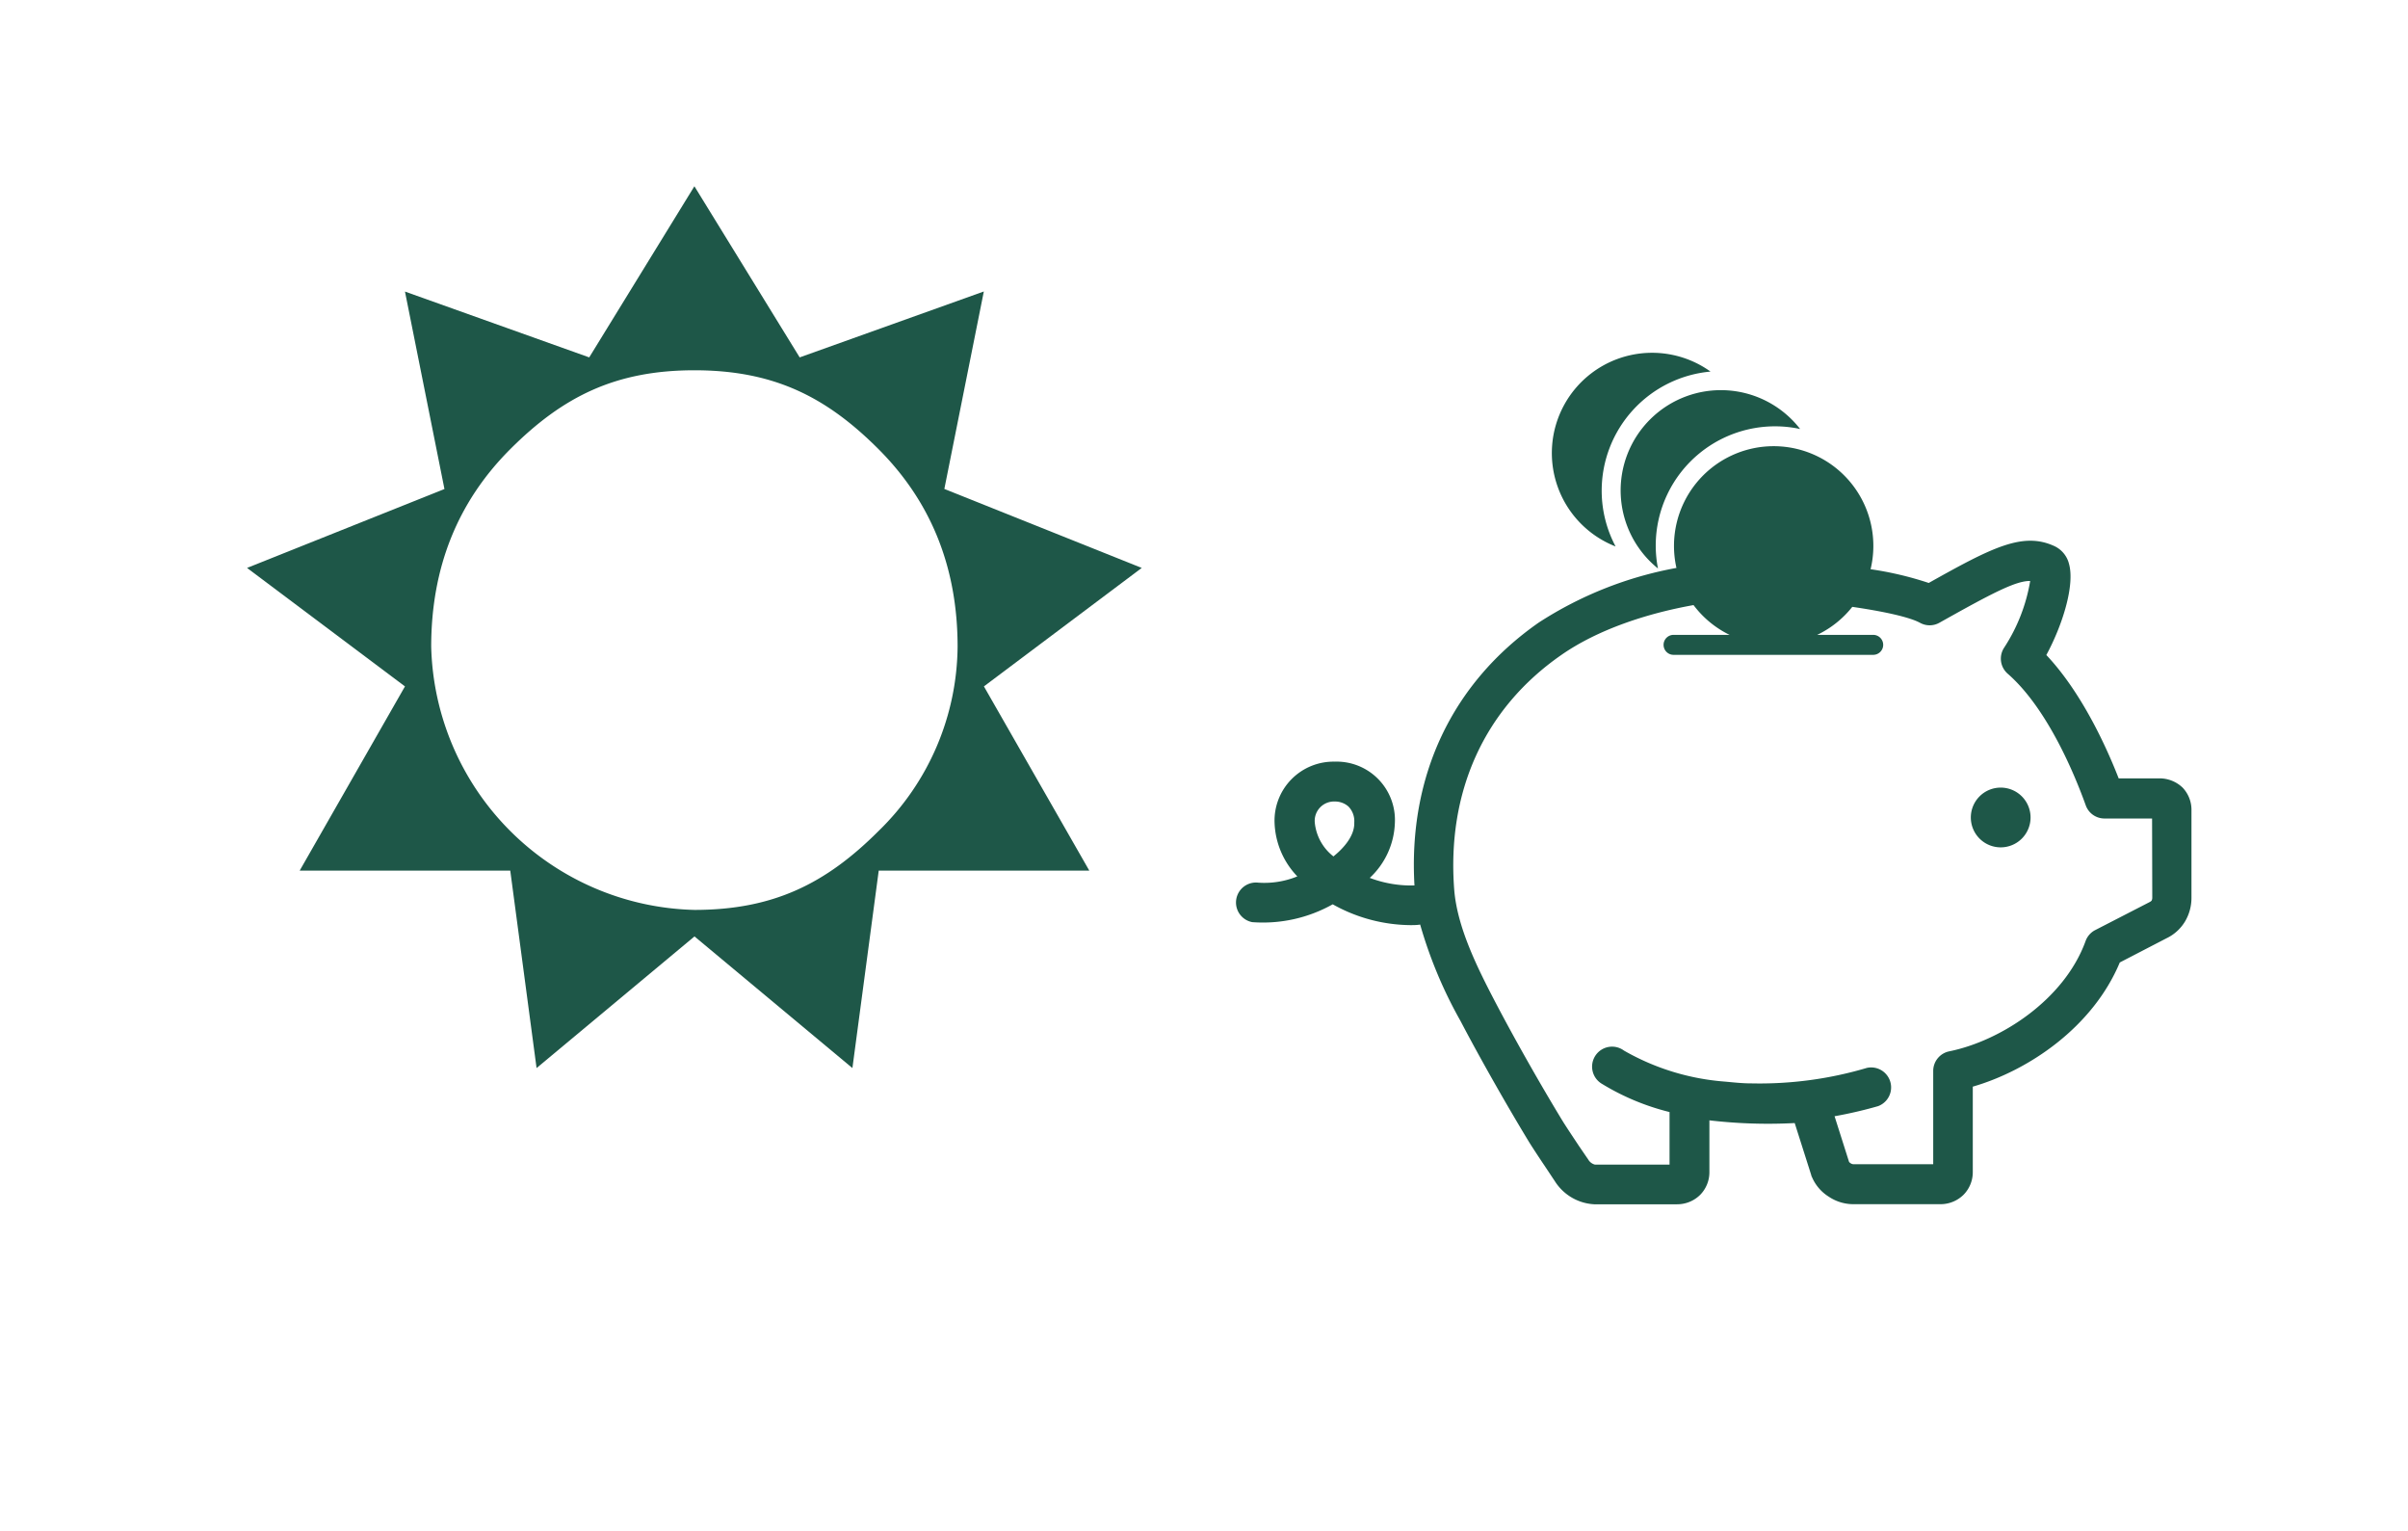 <svg xmlns="http://www.w3.org/2000/svg" viewBox="0 0 258 164"><defs><style>.cls-1{fill:#1e5748;}</style></defs><title>TDEverydaySavingsAccount-Compare</title><g id="ARTWORK"><path class="cls-1" d="M122.33,60.83l-21.15-8.46,4.23-21.15L85.68,38.28,74.4,19.95,63.13,38.28,43.39,31.23l4.23,21.15L26.47,60.83,43.39,73.52,32.11,93.25H54.67l2.82,21.15,16.92-14.1,16.92,14.1,2.82-21.15h22.56L105.42,73.52ZM94.14,89c-5.64,5.64-11.28,8.46-19.74,8.46a28.92,28.92,0,0,1-28.2-28.19q0-12.69,8.46-21.15c5.64-5.64,11.28-8.46,19.74-8.46s14.1,2.81,19.74,8.46,8.46,12.69,8.46,21.15A27.84,27.84,0,0,1,94.14,89Z"/><path class="cls-1" d="M171.61,52.54a12.81,12.81,0,0,1,11.66-12.74A10.74,10.74,0,1,0,173.1,58.53,12.71,12.71,0,0,1,171.61,52.54Z"/><path class="cls-1" d="M233.86,84.37a3.57,3.57,0,0,0-2.48-1H227c-1.34-3.44-4-9.24-7.75-13.21,1.77-3.27,3.06-7.51,2.43-9.76a2.86,2.86,0,0,0-1.51-1.88c-3.39-1.6-6.67.08-13.52,3.92a36,36,0,0,0-6.23-1.47,10.68,10.68,0,1,0-20.8-.14,40.42,40.42,0,0,0-14.75,5.85c-9.32,6.5-14,16.48-13.32,28.16a12.52,12.52,0,0,1-4.79-.81,8.41,8.41,0,0,0,2.69-5.88A6.25,6.25,0,0,0,143,81.58a6.32,6.32,0,0,0-6.44,6.53A8.72,8.72,0,0,0,139,93.87a9.33,9.33,0,0,1-4.2.67,2.14,2.14,0,0,0-.63,4.23,15.26,15.26,0,0,0,8.62-1.91,17.31,17.31,0,0,0,8.3,2.23c.36,0,.72,0,1.07-.06a47.62,47.62,0,0,0,4.32,10.32c2.06,3.93,4.85,8.85,7.28,12.86.39.64,1.19,1.85,1.89,2.89l.93,1.4a5.32,5.32,0,0,0,4.22,2.49h8.89a3.5,3.5,0,0,0,2.46-1,3.45,3.45,0,0,0,1-2.46V120a54.33,54.33,0,0,0,9.14.29l1.78,5.6c0,.07.05.14.08.21a4.6,4.6,0,0,0,1.78,2.07,4.73,4.73,0,0,0,2.64.81h9.35a3.51,3.51,0,0,0,2.45-1,3.44,3.44,0,0,0,1-2.46v-9.13c5.95-1.72,12.84-6.34,15.75-13.3l5-2.59a4.66,4.66,0,0,0,2-1.82,4.94,4.94,0,0,0,.68-2.51V86.83A3.45,3.45,0,0,0,233.86,84.37Zm-90.73,7.14-.26.22a5.23,5.23,0,0,1-2-3.62A2.07,2.07,0,0,1,143,85.85a2.18,2.18,0,0,1,1.47.53,2.24,2.24,0,0,1,.63,1.73C145.15,89.56,143.89,90.86,143.13,91.51Zm87.47,4.64a.66.66,0,0,1-.07.31s-.06.09-.25.18l-5.83,3a2.14,2.14,0,0,0-1,1.17c-2.28,6.27-9.08,10.68-14.61,11.8a2.14,2.14,0,0,0-1.71,2.09v10h-8.55a.57.57,0,0,1-.32-.12.48.48,0,0,1-.15-.14l-1.55-4.88a46.52,46.52,0,0,0,4.66-1.08,2.14,2.14,0,0,0-1.19-4.1,40.39,40.39,0,0,1-12.41,1.66c-1,0-1.91-.11-2.81-.19A25.63,25.63,0,0,1,174,112.53a2.14,2.14,0,1,0-2.33,3.58,25.69,25.69,0,0,0,7.21,3v5.63h-8a1.16,1.16,0,0,1-.71-.54l-1-1.46c-.66-1-1.42-2.13-1.79-2.74-2.39-3.93-5.13-8.77-7.15-12.63s-4.1-8.09-4.42-12.06C155,84.83,159,75.9,167.29,70.15c3.9-2.72,9.17-4.45,14.16-5.34A10.68,10.68,0,0,0,185.31,68h-6a1.07,1.07,0,1,0,0,2.14H200.7a1.07,1.07,0,0,0,0-2.14h-6A10.67,10.67,0,0,0,198.46,65c3.16.46,6.09,1.07,7.26,1.71a2.13,2.13,0,0,0,2.06,0c5.58-3.13,8.21-4.52,9.74-4.48a18.68,18.68,0,0,1-2.79,7.14,2.14,2.14,0,0,0,.38,2.79c4.35,3.79,7.29,11.11,8.36,14.09a2.13,2.13,0,0,0,2,1.42h5.11Z"/><path class="cls-1" d="M214.36,84.36a3.2,3.2,0,1,0,3.2,3.2A3.2,3.2,0,0,0,214.36,84.36Z"/><path class="cls-1" d="M177.4,58.46a12.78,12.78,0,0,1,15.47-12.51,10.74,10.74,0,1,0-15.23,14.94A12.79,12.79,0,0,1,177.4,58.46Z"/></g></svg>